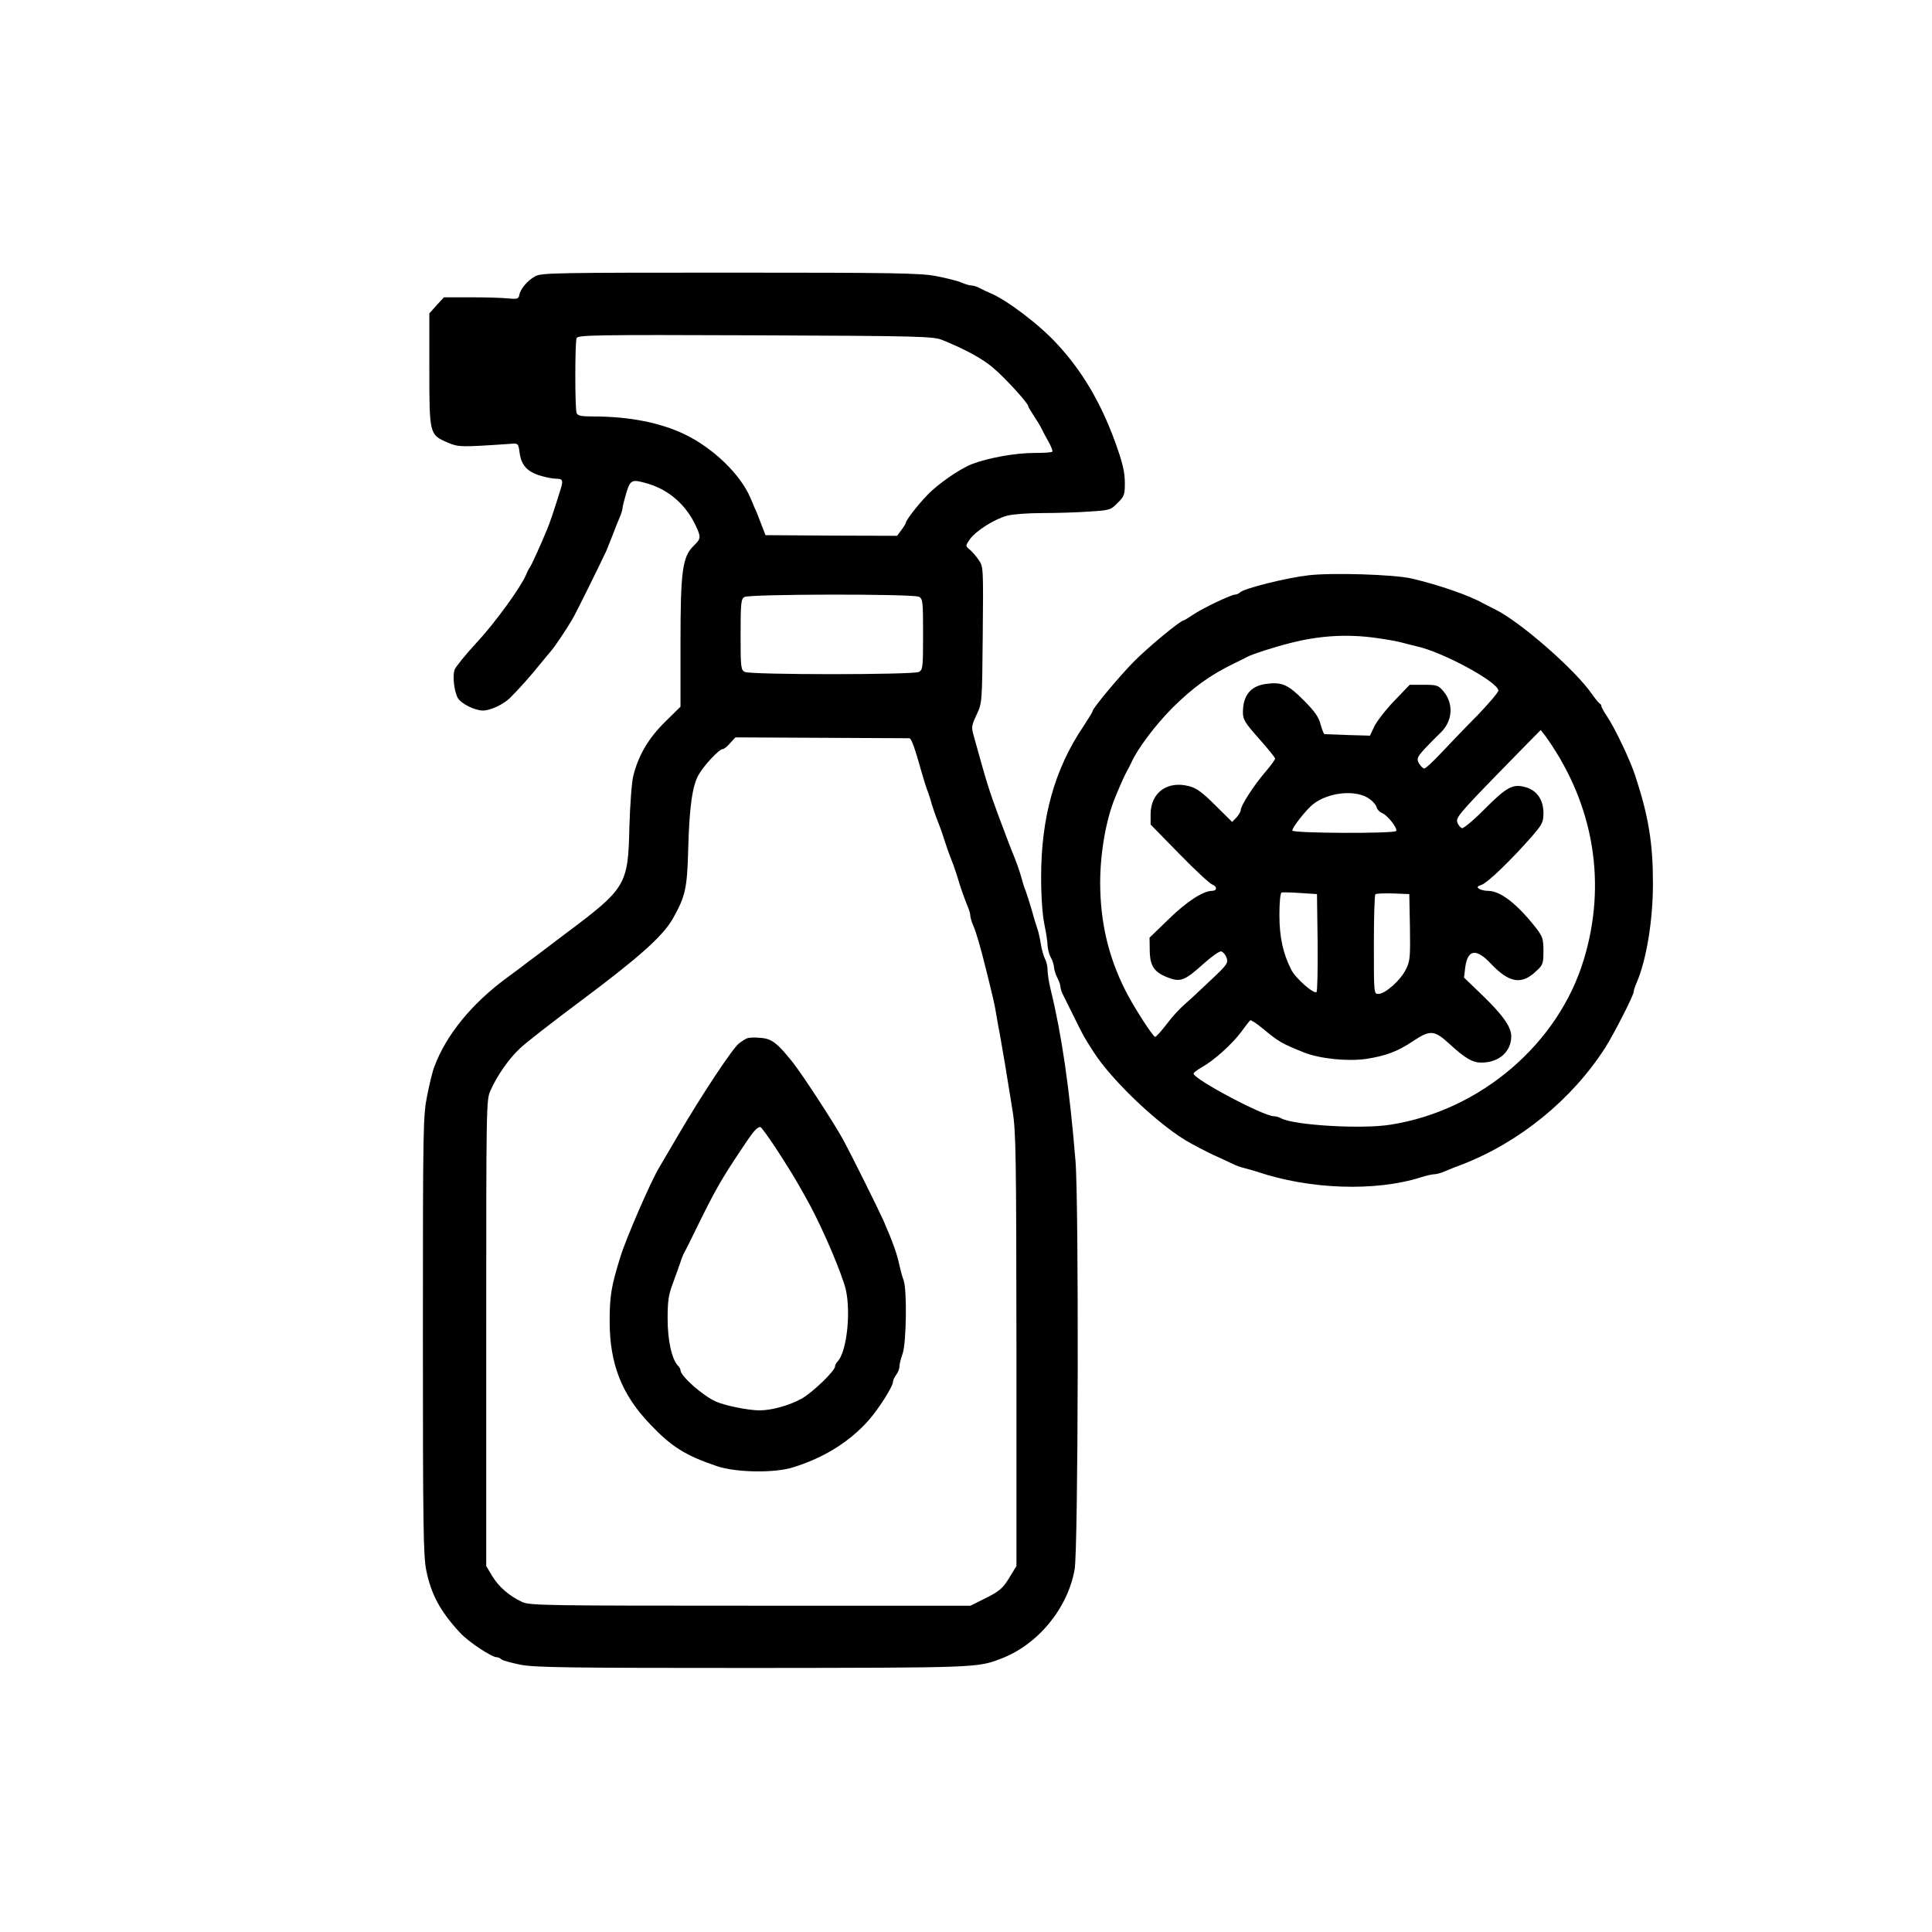 <?xml version="1.0" standalone="no"?>
<!DOCTYPE svg PUBLIC "-//W3C//DTD SVG 20010904//EN"
 "http://www.w3.org/TR/2001/REC-SVG-20010904/DTD/svg10.dtd">
<svg version="1.0" xmlns="http://www.w3.org/2000/svg"
 width="900pt" height="900pt" viewBox="0 0 900 900"
 preserveAspectRatio="xMidYMid meet">
<g transform="translate(0,900) scale(0.1,-0.1)"
fill="#00000090" stroke="none">
<path d="M2493 7713 c-36 -20 -69 -59 -74 -88 -4 -18 -10 -19 -54 -15 -28 3
-105 5 -173 5 l-124 0 -34 -37 -34 -38 0 -261 c0 -302 1 -304 84 -340 53 -22
56 -23 301 -6 28 2 30 -1 35 -38 7 -59 33 -90 91 -109 28 -9 64 -16 80 -16 31
0 34 -8 19 -54 -31 -100 -50 -155 -61 -181 -30 -73 -70 -161 -79 -175 -6 -8
-15 -26 -20 -39 -26 -60 -146 -225 -230 -315 -51 -55 -96 -111 -102 -125 -11
-29 -2 -104 15 -133 16 -27 80 -58 117 -58 34 0 94 28 125 58 39 38 101 108
140 157 22 27 46 56 53 64 12 12 70 98 98 146 15 24 140 278 159 320 7 17 20
50 30 75 9 25 23 60 31 78 8 18 14 38 14 45 0 7 8 38 17 69 20 65 26 67 104
44 98 -30 177 -100 222 -199 23 -50 22 -57 -12 -90 -52 -51 -61 -117 -61 -453
l0 -296 -73 -72 c-76 -75 -123 -154 -147 -251 -7 -27 -15 -133 -18 -234 -6
-275 -14 -288 -300 -502 -97 -74 -181 -137 -187 -141 -5 -5 -41 -31 -80 -60
-167 -122 -287 -269 -342 -418 -8 -19 -22 -79 -33 -133 -19 -94 -20 -141 -20
-1117 0 -897 2 -1029 16 -1097 23 -112 66 -191 158 -290 38 -41 146 -113 170
-113 6 0 16 -4 22 -10 5 -5 45 -16 89 -25 69 -13 224 -15 1080 -15 1039 1
1047 1 1155 42 174 65 314 235 346 417 17 94 20 1711 4 1904 -28 342 -65 591
-116 799 -8 32 -14 72 -14 89 0 16 -5 40 -12 52 -6 12 -15 42 -19 67 -4 25
-11 59 -17 75 -6 17 -18 57 -27 90 -10 33 -22 71 -27 85 -6 14 -14 39 -18 55
-9 35 -28 87 -46 130 -7 17 -19 49 -28 73 -9 23 -23 60 -31 82 -47 126 -59
165 -117 375 -14 48 -13 53 11 105 26 55 26 55 29 373 3 316 3 318 -20 350
-12 18 -31 39 -42 48 -19 16 -19 16 2 47 29 40 116 95 175 110 26 7 100 12
165 12 64 0 161 3 216 7 95 6 100 7 132 40 31 30 34 39 34 91 0 53 -10 96 -46
195 -67 183 -153 329 -269 454 -84 92 -238 208 -315 239 -8 3 -27 12 -42 20
-14 8 -33 14 -42 14 -8 0 -30 6 -48 14 -18 8 -71 21 -118 30 -74 14 -197 16
-960 16 -815 0 -878 -1 -907 -17z m1897 -297 c106 -43 189 -88 237 -130 54
-45 163 -165 163 -178 0 -4 12 -24 26 -45 14 -21 30 -47 35 -58 5 -11 20 -39
33 -62 13 -23 21 -44 18 -47 -3 -4 -40 -6 -82 -6 -90 0 -212 -22 -290 -51 -58
-22 -162 -94 -211 -146 -47 -49 -99 -117 -99 -128 0 -3 -9 -18 -21 -34 l-20
-27 -307 1 -306 2 -19 49 c-10 27 -24 63 -32 79 -7 17 -16 37 -19 45 -47 111
-174 233 -307 297 -115 55 -260 83 -427 83 -54 0 -71 3 -76 16 -8 21 -8 328 0
349 6 14 78 16 833 13 774 -3 829 -5 871 -22z m-109 -1196 c18 -10 19 -23 19
-175 0 -152 -1 -165 -19 -175 -27 -14 -785 -14 -812 0 -18 10 -19 23 -19 175
0 146 2 165 18 174 24 14 786 15 813 1z m-45 -659 c10 -1 25 -43 60 -168 9
-32 21 -69 27 -83 5 -14 13 -38 17 -55 5 -16 18 -55 30 -85 12 -30 25 -68 30
-85 5 -16 18 -55 30 -85 12 -30 25 -68 30 -85 11 -39 29 -91 46 -133 8 -18 14
-39 14 -47 0 -8 6 -29 14 -47 15 -35 35 -106 59 -203 8 -33 21 -82 27 -110 7
-27 16 -70 20 -95 4 -25 12 -70 18 -100 11 -60 32 -184 59 -355 16 -99 17
-210 18 -1115 l0 -1005 -28 -46 c-35 -59 -49 -71 -124 -108 l-62 -31 -1025 0
c-949 0 -1028 1 -1063 17 -60 28 -109 70 -140 121 l-28 47 0 1085 c0 1062 0
1087 20 1130 29 67 87 150 137 196 23 23 153 124 287 224 273 204 378 299 425
380 59 105 67 140 72 325 5 193 19 294 48 345 23 42 96 120 111 120 7 0 23 12
36 28 l25 27 399 -2 c220 -1 405 -2 411 -2z"/>
<path d="M3480 4163 c-8 -3 -25 -14 -38 -24 -29 -22 -174 -241 -281 -424 -45
-77 -86 -147 -91 -155 -38 -63 -153 -327 -180 -415 -43 -138 -50 -183 -50
-300 0 -198 56 -341 187 -478 100 -106 165 -147 313 -197 88 -30 270 -33 356
-5 143 45 259 117 348 216 48 54 116 160 116 183 0 7 7 21 15 32 8 10 15 28
15 39 0 11 7 38 15 60 17 48 21 299 4 342 -6 15 -14 46 -19 68 -11 52 -28 102
-74 208 -21 47 -141 290 -188 377 -36 68 -191 306 -235 361 -71 89 -97 110
-148 114 -27 3 -57 2 -65 -2z m133 -510 c56 -86 88 -137 133 -218 65 -112 150
-303 188 -420 33 -101 14 -311 -33 -358 -6 -6 -11 -16 -11 -22 0 -21 -105
-122 -155 -150 -60 -33 -140 -55 -198 -55 -50 0 -160 22 -202 41 -61 27 -165
119 -165 146 0 5 -5 14 -11 20 -29 29 -49 118 -49 219 0 84 4 113 26 170 14
38 29 81 34 95 4 14 12 34 18 45 6 10 34 66 62 124 80 163 113 221 199 349 59
90 76 110 93 111 4 0 36 -44 71 -97z"/>
<path d="M6095 6320 c-104 -12 -300 -61 -319 -80 -5 -5 -16 -10 -23 -10 -18 0
-152 -64 -196 -94 -21 -14 -40 -26 -43 -26 -15 0 -168 -127 -231 -191 -72 -73
-192 -218 -193 -231 0 -4 -19 -35 -42 -70 -135 -199 -198 -425 -198 -703 0
-94 6 -176 15 -220 8 -38 15 -83 15 -100 1 -16 7 -41 15 -55 8 -14 14 -34 15
-45 0 -11 7 -33 15 -49 8 -15 15 -35 15 -43 0 -8 6 -27 14 -41 7 -15 31 -62
52 -105 41 -83 43 -87 88 -157 88 -138 319 -355 455 -427 57 -31 99 -52 136
-68 22 -10 49 -23 60 -28 11 -6 33 -14 50 -18 16 -4 44 -12 60 -17 243 -83
554 -94 765 -26 25 8 53 14 62 14 10 0 32 6 50 14 18 8 53 22 78 31 269 104
513 303 668 545 40 63 132 243 132 259 0 6 6 25 14 43 46 108 76 289 76 463 0
186 -20 311 -82 500 -23 72 -96 225 -132 278 -14 21 -26 42 -26 47 0 4 -3 10
-7 12 -5 2 -20 21 -36 43 -76 112 -331 335 -448 394 -24 12 -51 26 -59 30 -67
38 -210 87 -334 116 -81 19 -373 28 -481 15z m310 -291 c44 -6 98 -15 120 -21
22 -6 56 -14 75 -19 121 -26 380 -167 380 -206 0 -8 -45 -61 -99 -117 -55 -55
-130 -134 -167 -173 -37 -40 -73 -73 -79 -73 -6 0 -17 11 -25 24 -11 22 -9 28
26 67 22 23 53 55 71 72 60 55 67 137 17 197 -24 28 -31 30 -92 30 l-65 0 -74
-77 c-41 -43 -82 -97 -92 -119 l-19 -41 -103 3 c-57 2 -106 4 -109 4 -3 0 -11
20 -18 45 -9 35 -28 62 -80 114 -73 73 -101 85 -175 75 -72 -10 -107 -54 -107
-133 0 -33 10 -49 75 -122 41 -46 75 -88 75 -93 0 -5 -22 -35 -48 -65 -52 -61
-112 -154 -112 -174 0 -7 -9 -23 -20 -35 l-20 -21 -79 78 c-61 61 -89 81 -123
89 -101 26 -178 -31 -178 -131 l0 -48 133 -136 c72 -74 142 -139 155 -144 23
-9 22 -29 -2 -29 -41 0 -118 -50 -200 -130 l-91 -88 1 -61 c1 -72 21 -101 88
-126 55 -21 77 -12 162 65 37 33 74 60 83 58 8 -2 20 -15 25 -30 8 -24 3 -32
-75 -105 -46 -44 -101 -95 -122 -113 -21 -18 -59 -59 -83 -92 -25 -32 -48 -58
-53 -58 -10 0 -104 146 -139 217 -79 157 -116 316 -117 498 0 142 27 298 71
403 25 61 46 107 55 122 5 8 13 25 19 37 26 61 113 177 192 256 96 95 176 153
288 207 25 12 53 26 62 31 23 12 118 43 193 62 137 36 267 44 400 26z m807
-476 c214 -309 273 -671 166 -1023 -118 -392 -481 -703 -899 -769 -134 -22
-449 -3 -510 29 -10 6 -25 10 -34 10 -49 0 -375 173 -375 199 0 4 17 17 38 29
56 31 142 108 184 165 20 27 39 52 42 54 3 3 29 -14 58 -38 75 -62 86 -69 193
-112 74 -29 200 -42 288 -30 91 14 147 34 221 84 78 52 98 50 166 -12 75 -69
109 -89 151 -89 82 0 139 51 139 123 0 44 -40 100 -142 198 l-78 75 6 50 c12
82 51 87 119 15 85 -90 143 -100 210 -36 33 30 35 36 35 95 0 55 -4 67 -32
104 -90 115 -168 176 -226 176 -15 0 -34 4 -42 10 -11 7 -9 11 14 19 29 12
134 113 229 221 52 60 57 69 57 113 0 58 -28 102 -77 118 -63 20 -91 6 -193
-96 -52 -53 -101 -94 -109 -93 -7 2 -18 14 -22 27 -8 21 10 43 188 226 109
112 199 203 200 204 1 0 17 -20 35 -46z m-832 -275 c16 -11 31 -29 33 -39 3
-11 14 -22 26 -27 24 -9 73 -71 65 -83 -8 -13 -484 -11 -484 2 0 15 64 96 96
122 73 58 203 70 264 25z m-242 -667 c1 -124 -1 -228 -5 -232 -12 -12 -99 65
-118 104 -38 75 -55 151 -55 254 0 57 4 103 10 105 5 2 45 1 87 -2 l78 -5 3
-224z m430 70 c2 -139 1 -158 -19 -197 -24 -50 -96 -114 -128 -114 -21 0 -21
1 -21 228 0 126 3 232 7 236 4 4 41 5 83 4 l75 -3 3 -154z"/>
</g>
</svg>
